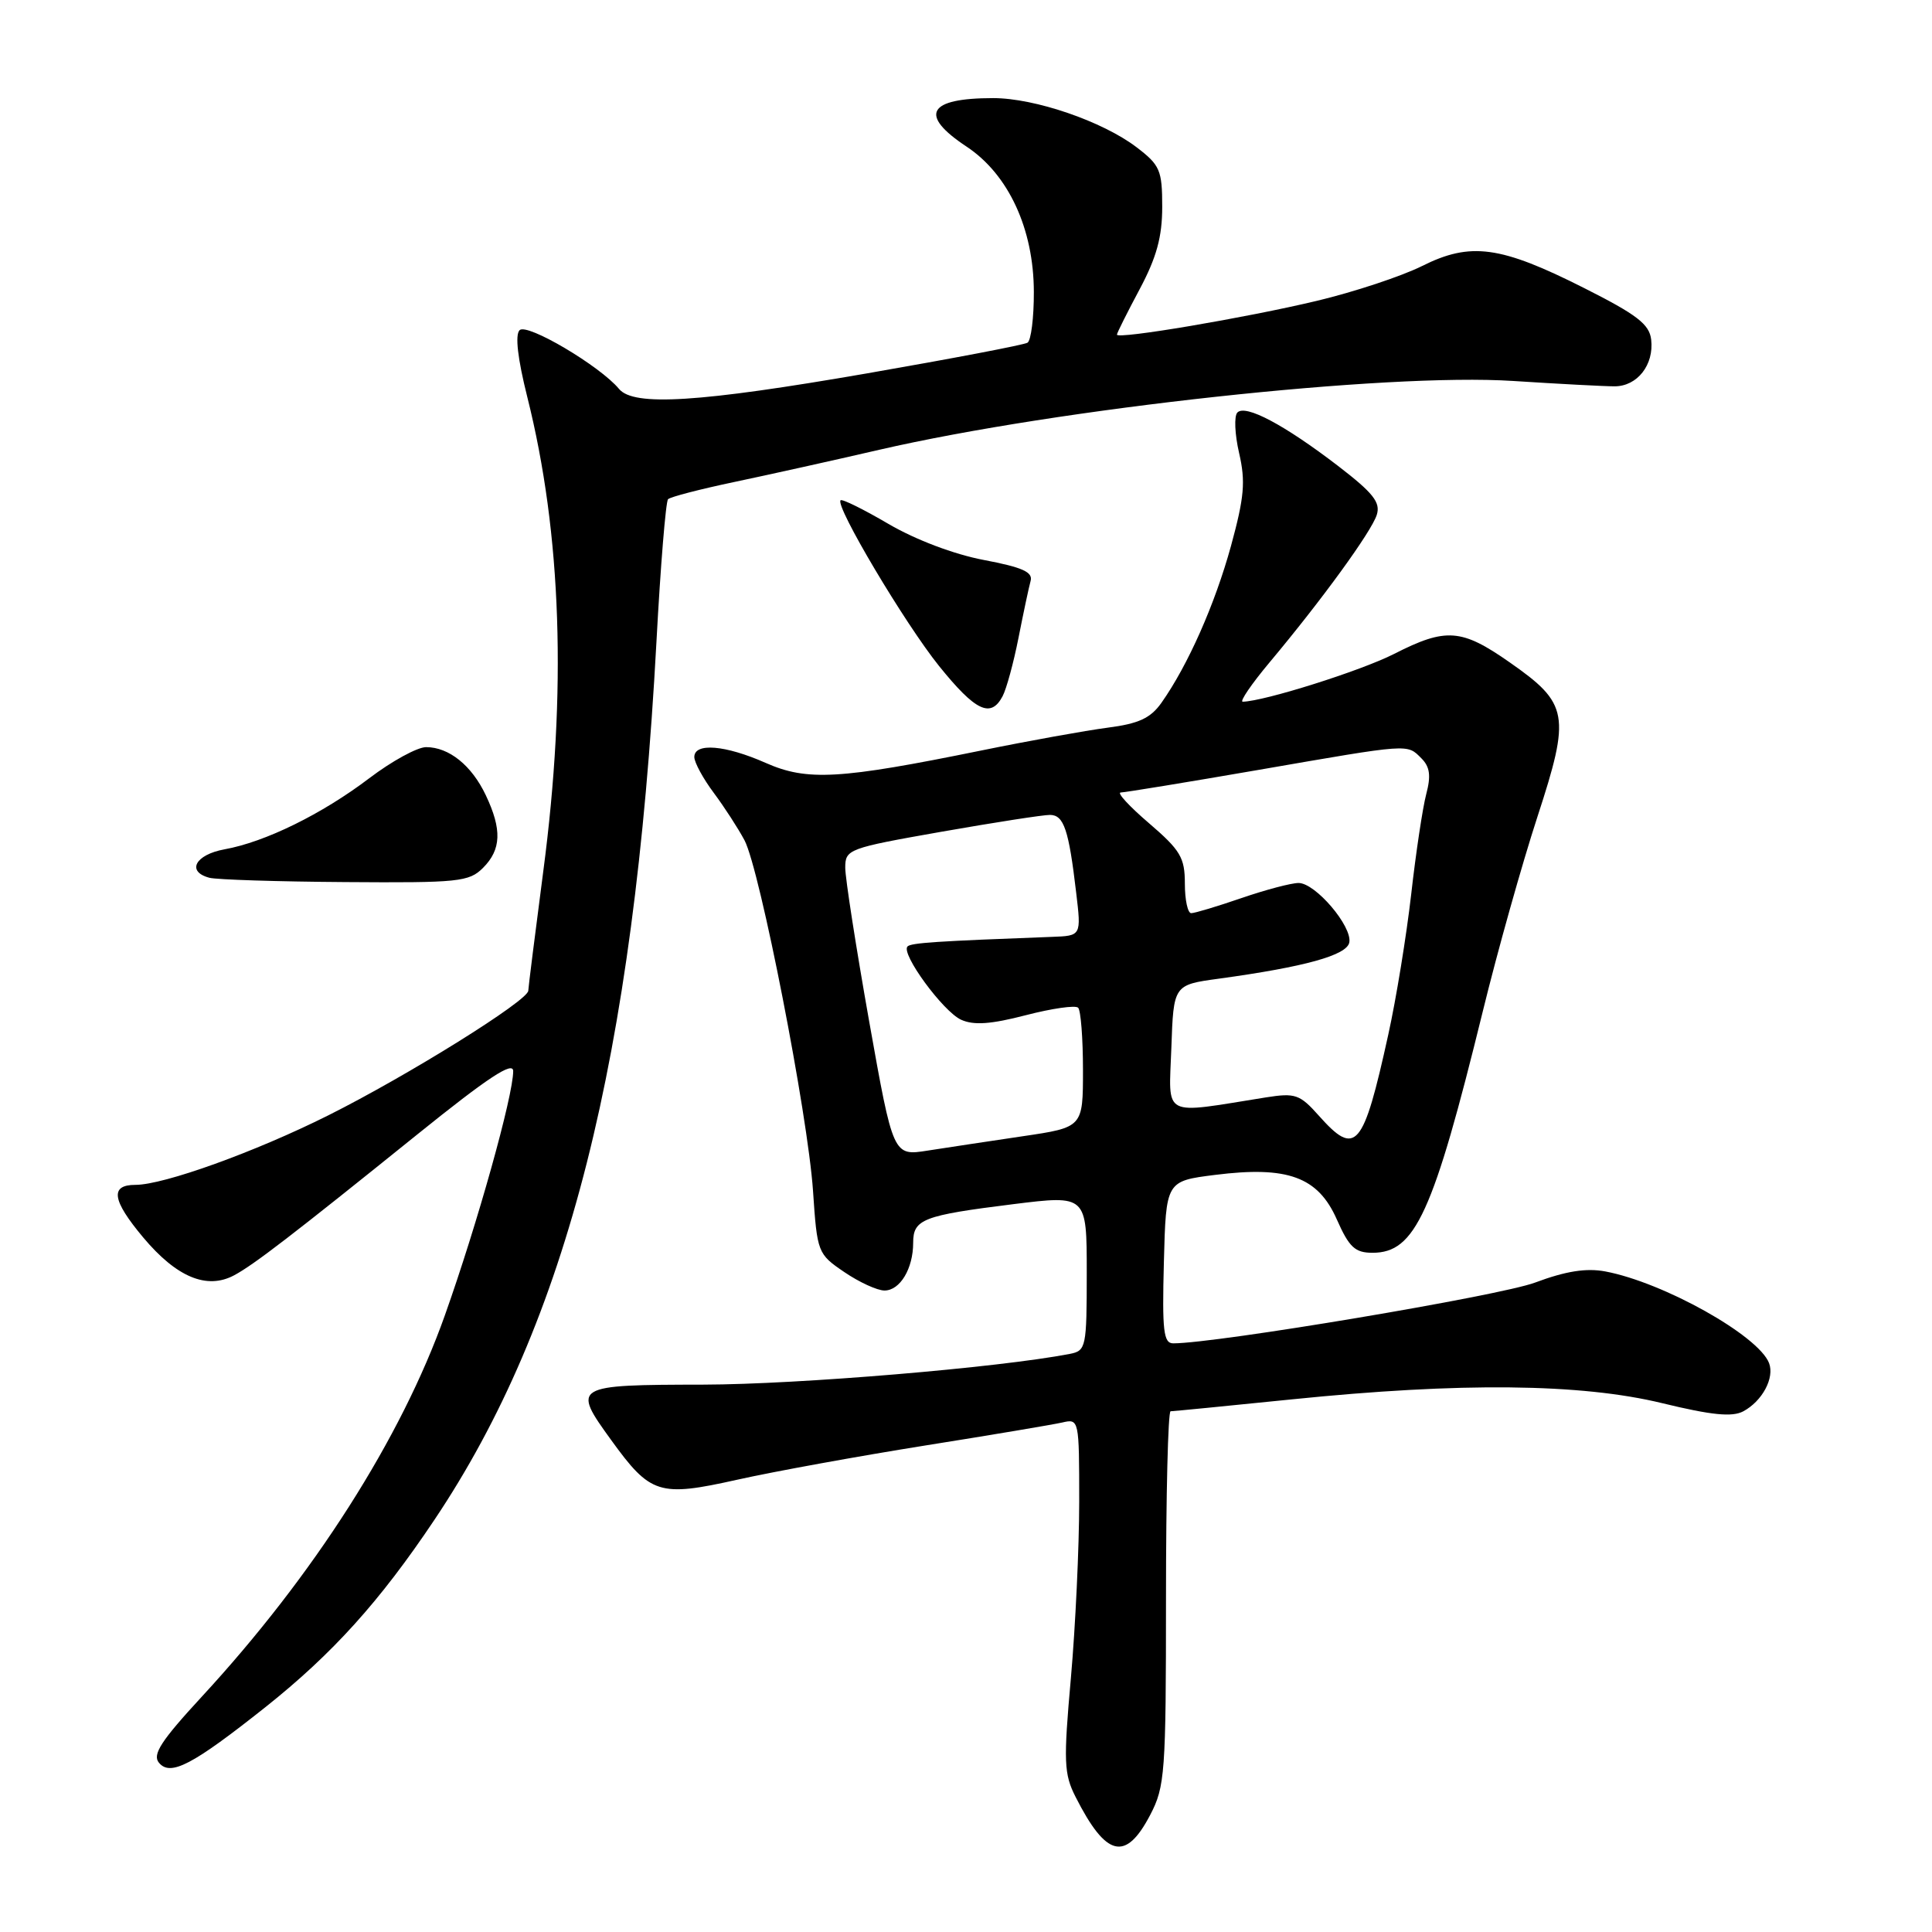 <?xml version="1.0" encoding="UTF-8" standalone="no"?>
<!DOCTYPE svg PUBLIC "-//W3C//DTD SVG 1.1//EN" "http://www.w3.org/Graphics/SVG/1.1/DTD/svg11.dtd" >
<svg xmlns="http://www.w3.org/2000/svg" xmlns:xlink="http://www.w3.org/1999/xlink" version="1.1" viewBox="0 0 256 256">
 <g >
 <path fill="currentColor"
d=" M 152.40 240.50 C 154.37 236.75 154.50 234.94 154.50 211.75 C 154.50 198.14 154.77 187.00 155.11 187.00 C 155.45 187.00 162.65 186.29 171.11 185.43 C 193.56 183.14 209.48 183.31 220.26 185.93 C 226.80 187.52 229.52 187.79 230.99 187.01 C 233.51 185.66 235.16 182.58 234.41 180.62 C 233.01 176.97 220.42 169.92 212.70 168.47 C 210.18 168.00 207.46 168.43 203.40 169.95 C 198.73 171.70 161.20 178.00 155.46 178.00 C 154.17 178.00 153.98 176.36 154.22 167.25 C 154.50 156.50 154.50 156.50 161.00 155.68 C 170.62 154.47 174.64 155.94 177.13 161.57 C 178.77 165.28 179.55 166.00 181.87 166.00 C 187.53 166.00 189.90 160.79 196.48 134.00 C 198.43 126.03 201.69 114.44 203.71 108.25 C 208.13 94.71 207.86 93.23 200.06 87.78 C 193.65 83.29 191.61 83.14 184.72 86.65 C 180.34 88.88 167.54 92.92 164.67 92.98 C 164.22 92.99 165.82 90.64 168.24 87.75 C 175.15 79.50 181.72 70.46 182.43 68.22 C 182.95 66.57 181.96 65.32 177.29 61.73 C 170.19 56.29 165.04 53.55 163.96 54.66 C 163.51 55.12 163.61 57.54 164.19 60.04 C 165.06 63.81 164.88 65.87 163.11 72.35 C 160.98 80.08 157.42 88.13 153.90 93.12 C 152.46 95.16 150.89 95.89 146.78 96.42 C 143.87 96.80 136.32 98.16 130.00 99.45 C 111.25 103.27 106.96 103.52 101.46 101.09 C 96.11 98.72 92.00 98.38 92.00 100.31 C 92.00 101.02 93.16 103.16 94.58 105.06 C 95.99 106.95 97.82 109.78 98.65 111.34 C 100.71 115.25 107.04 147.65 107.73 157.81 C 108.28 165.99 108.35 166.16 111.88 168.56 C 113.85 169.90 116.24 171.00 117.20 171.00 C 119.26 171.00 121.00 168.10 121.00 164.67 C 121.00 161.55 122.29 161.05 134.25 159.56 C 144.00 158.35 144.00 158.35 144.00 168.65 C 144.00 178.55 143.91 178.98 141.75 179.40 C 132.32 181.22 105.83 183.44 93.25 183.47 C 75.92 183.50 75.76 183.60 80.98 190.81 C 86.20 198.02 87.33 198.38 97.69 196.07 C 102.61 194.97 113.81 192.94 122.57 191.54 C 131.33 190.15 139.51 188.77 140.75 188.49 C 142.98 187.97 143.00 188.07 143.00 198.96 C 143.00 205.01 142.50 215.53 141.90 222.33 C 140.91 233.43 140.97 235.05 142.52 238.10 C 146.57 246.09 149.15 246.71 152.40 240.50 Z  M 35.19 226.19 C 44.07 219.12 50.31 212.22 57.56 201.39 C 75.18 175.11 83.99 140.26 86.98 85.10 C 87.52 74.98 88.22 66.45 88.52 66.15 C 88.82 65.84 92.77 64.82 97.28 63.87 C 101.80 62.92 110.45 61.00 116.50 59.60 C 140.31 54.11 183.72 49.39 200.50 50.48 C 206.55 50.87 212.60 51.19 213.94 51.19 C 216.95 51.19 219.18 48.34 218.79 45.00 C 218.55 42.96 216.91 41.70 209.93 38.18 C 198.82 32.57 194.86 32.03 188.43 35.25 C 185.72 36.60 179.45 38.68 174.50 39.86 C 165.09 42.11 148.00 45.00 148.00 44.34 C 148.00 44.13 149.35 41.43 151.00 38.34 C 153.25 34.12 154.00 31.39 154.00 27.41 C 154.00 22.55 153.71 21.88 150.60 19.51 C 146.10 16.08 137.12 13.00 131.61 13.00 C 122.92 13.00 121.70 15.21 128.08 19.43 C 133.63 23.11 136.98 30.34 136.99 38.69 C 137.00 42.10 136.62 45.12 136.15 45.41 C 135.68 45.70 126.12 47.52 114.91 49.47 C 92.63 53.33 83.97 53.87 82.03 51.54 C 79.50 48.49 69.83 42.77 68.85 43.75 C 68.23 44.37 68.59 47.51 69.87 52.61 C 74.42 70.74 75.13 91.64 71.98 115.50 C 70.90 123.75 70.01 130.85 70.00 131.27 C 70.00 132.57 54.07 142.50 43.50 147.79 C 33.81 152.64 21.71 157.00 17.95 157.00 C 14.54 157.00 14.84 159.03 18.96 163.95 C 23.39 169.24 27.41 170.92 31.03 168.98 C 33.63 167.59 38.73 163.67 55.33 150.29 C 64.65 142.78 68.00 140.57 68.00 141.93 C 68.00 145.20 63.26 162.15 58.95 174.28 C 53.17 190.57 41.58 208.75 26.71 224.85 C 21.34 230.67 20.16 232.49 21.06 233.57 C 22.58 235.41 25.50 233.88 35.19 226.19 Z  M 64.00 115.00 C 66.43 112.57 66.53 109.92 64.37 105.37 C 62.50 101.42 59.49 99.00 56.46 99.00 C 55.30 99.00 51.92 100.85 48.93 103.12 C 42.67 107.87 35.14 111.57 29.75 112.54 C 25.86 113.25 24.67 115.50 27.75 116.31 C 28.71 116.56 36.81 116.82 45.75 116.88 C 60.75 116.99 62.15 116.85 64.00 115.00 Z  M 132.85 92.25 C 133.36 91.29 134.31 87.80 134.96 84.50 C 135.61 81.20 136.33 77.81 136.56 76.98 C 136.89 75.80 135.47 75.17 130.36 74.20 C 126.40 73.45 121.32 71.52 117.74 69.43 C 114.45 67.50 111.58 66.08 111.38 66.29 C 110.63 67.03 119.91 82.63 124.43 88.25 C 129.26 94.24 131.29 95.21 132.85 92.25 Z  M 115.17 135.34 C 113.43 125.53 112.00 116.37 112.00 114.98 C 112.00 112.53 112.38 112.39 124.75 110.21 C 131.76 108.98 138.24 107.97 139.14 107.98 C 140.97 108.00 141.62 109.94 142.60 118.29 C 143.28 124.00 143.28 124.00 139.39 124.14 C 124.12 124.71 120.73 124.93 120.25 125.41 C 119.33 126.34 124.95 134.02 127.35 135.12 C 129.03 135.88 131.29 135.72 135.92 134.52 C 139.39 133.62 142.51 133.17 142.86 133.53 C 143.21 133.88 143.50 137.59 143.50 141.77 C 143.50 149.38 143.50 149.38 135.50 150.56 C 131.10 151.21 125.44 152.07 122.92 152.46 C 118.35 153.18 118.35 153.18 115.17 135.34 Z  M 174.75 147.83 C 172.23 145.00 171.63 144.80 167.75 145.41 C 153.77 147.64 154.88 148.22 155.21 138.88 C 155.50 130.50 155.50 130.50 161.50 129.68 C 172.95 128.11 178.47 126.57 178.79 124.88 C 179.19 122.74 174.30 117.00 172.07 117.00 C 171.10 117.00 167.70 117.90 164.50 119.00 C 161.30 120.10 158.31 121.00 157.84 121.00 C 157.38 121.00 157.00 119.24 157.00 117.08 C 157.00 113.64 156.42 112.66 152.25 109.08 C 149.64 106.85 147.95 105.01 148.50 105.01 C 149.05 105.00 157.31 103.65 166.85 102.00 C 187.01 98.51 186.41 98.55 188.35 100.49 C 189.47 101.61 189.63 102.80 188.98 105.24 C 188.51 107.03 187.61 113.00 186.99 118.50 C 186.36 124.00 185.00 132.37 183.95 137.11 C 180.63 152.20 179.65 153.34 174.75 147.83 Z "/>
</g>
</svg>